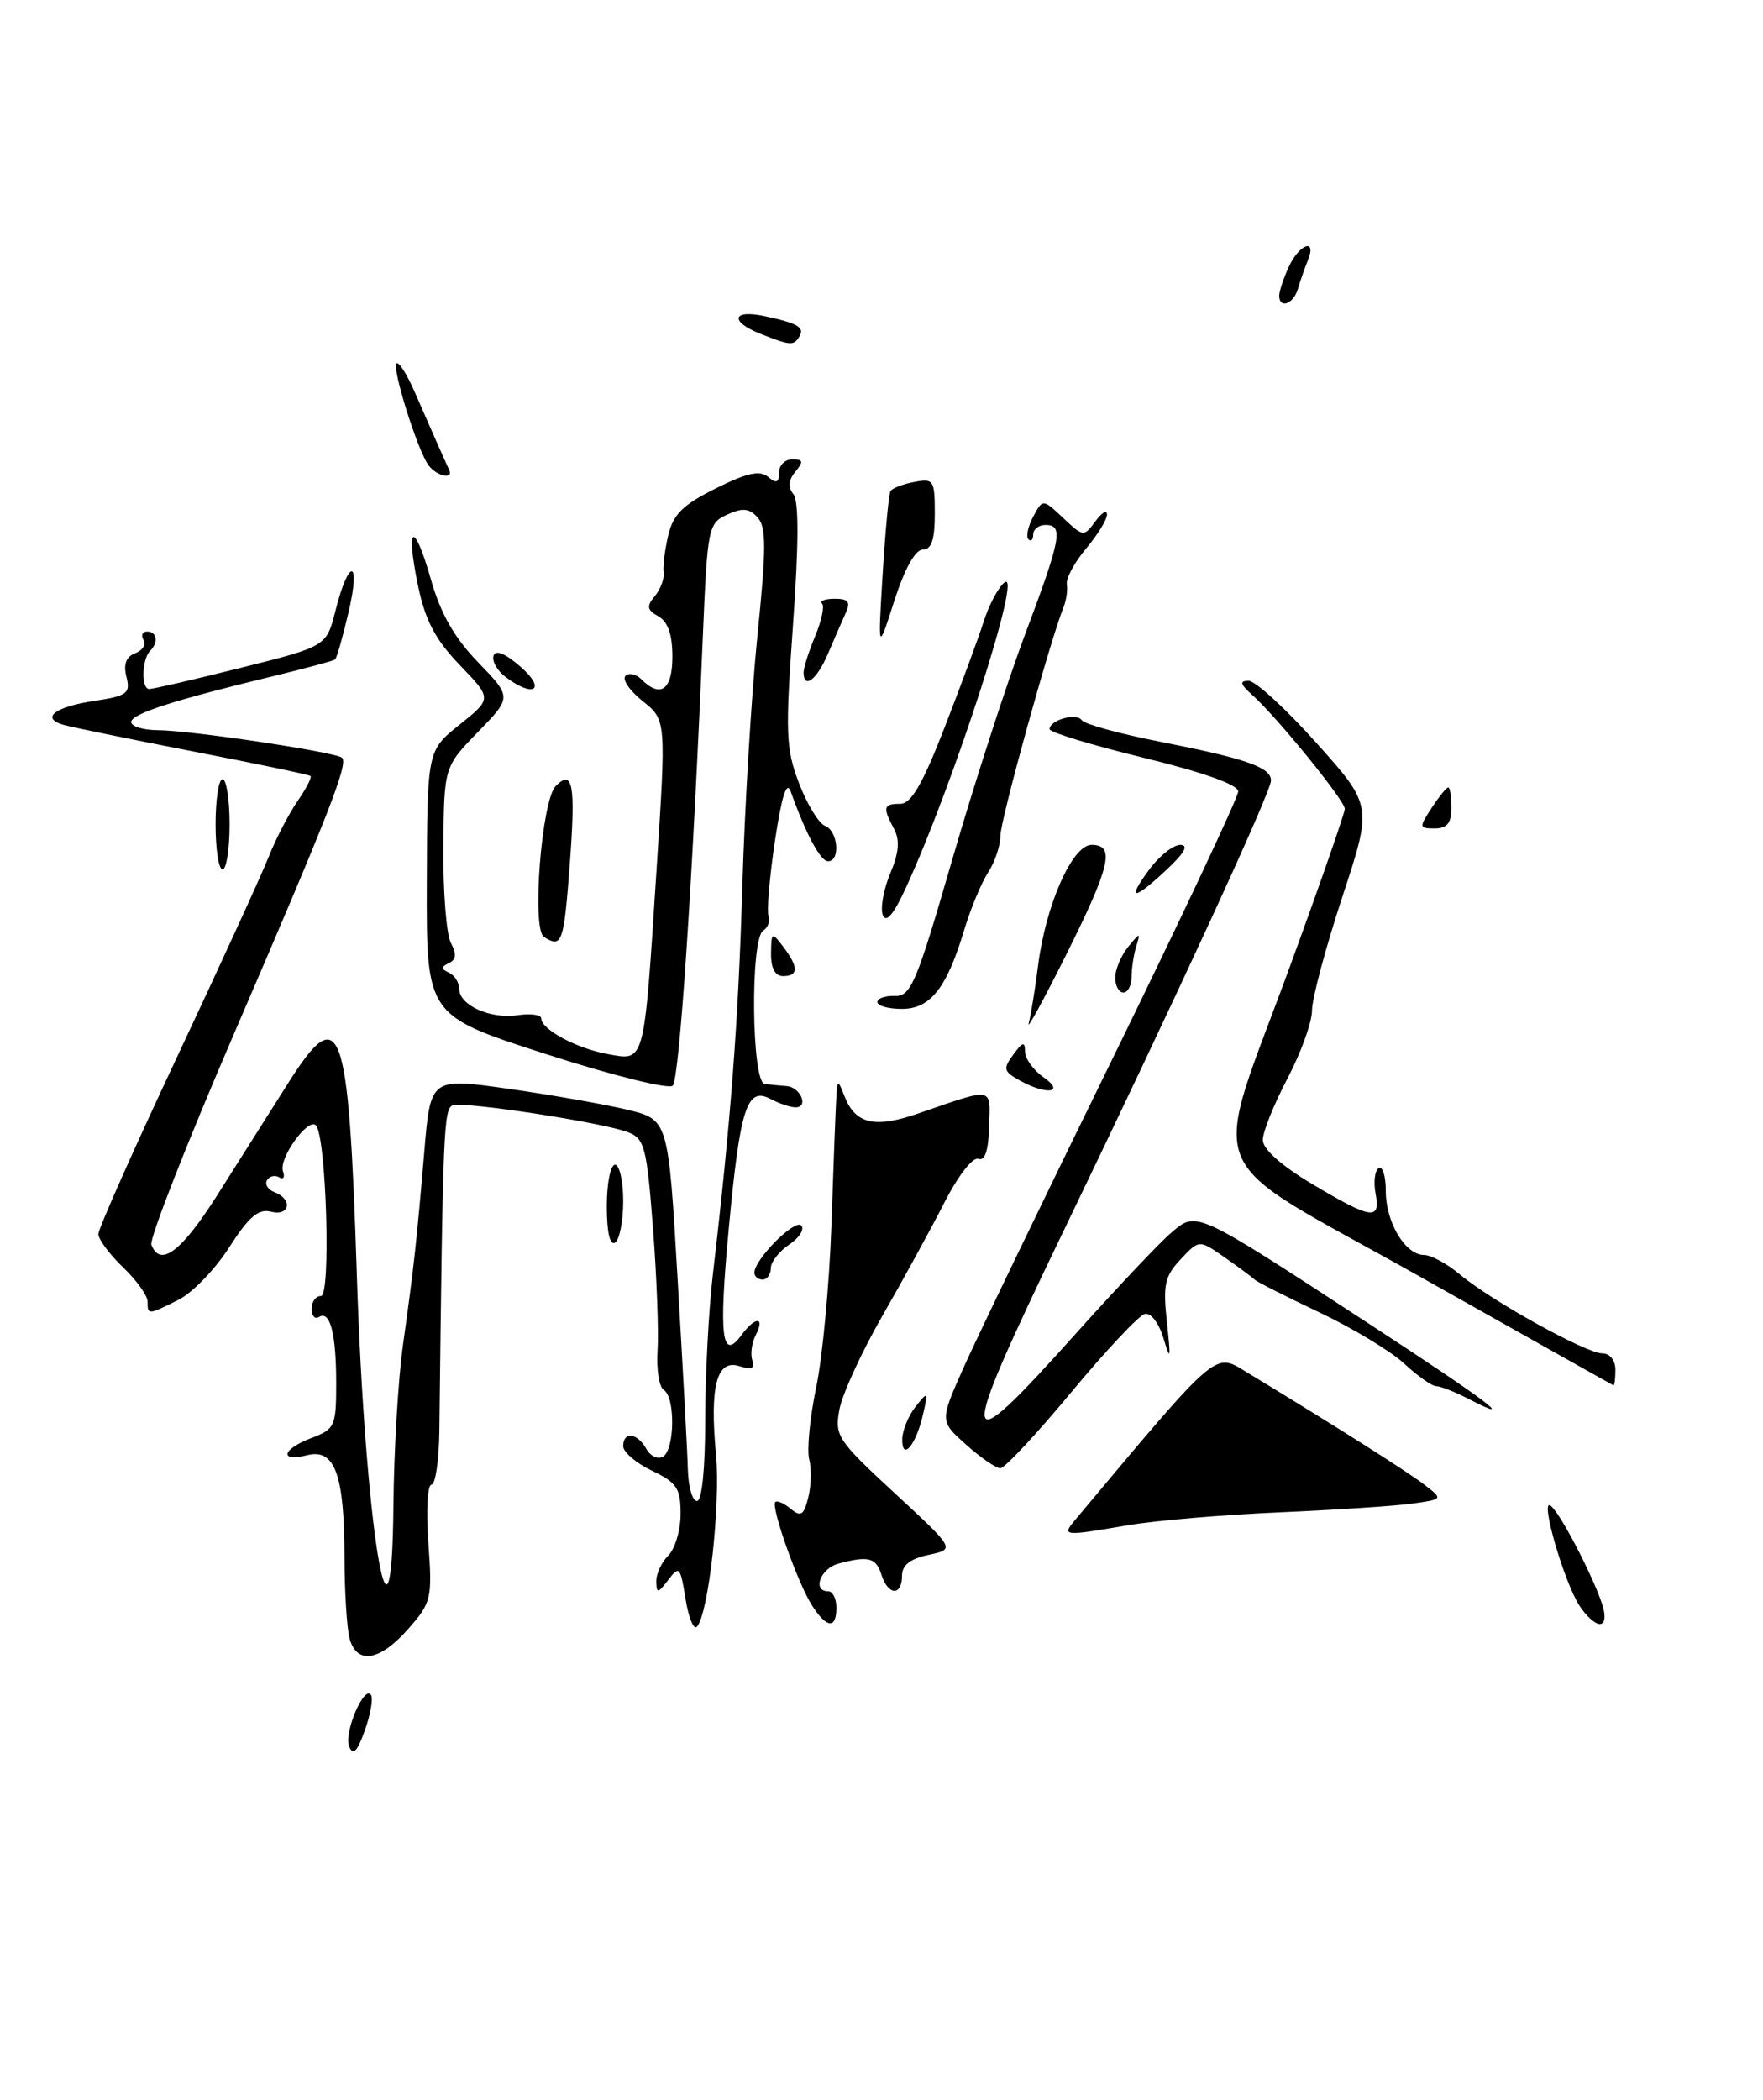 <?xml version="1.0" encoding="UTF-8" standalone="no"?>
<!DOCTYPE svg PUBLIC "-//W3C//DTD SVG 1.1//EN" "http://www.w3.org/Graphics/SVG/1.1/DTD/svg11.dtd" >
<svg xmlns="http://www.w3.org/2000/svg" xmlns:xlink="http://www.w3.org/1999/xlink" version="1.1" viewBox="0 0 215 256">
 <g >
 <path fill="currentColor"
d=" M 42.58 212.93 C 41.89 211.27 44.46 205.28 45.26 206.68 C 45.52 207.13 45.17 209.07 44.48 211.00 C 43.57 213.55 43.05 214.08 42.58 212.93 Z  M 42.63 199.75 C 42.30 198.51 42.02 194.04 42.01 189.82 C 42.00 179.76 40.83 176.57 37.48 177.41 C 33.99 178.29 34.38 176.67 38.00 175.31 C 40.83 174.24 41.00 173.87 41.00 168.67 C 41.00 162.58 40.26 159.72 38.90 160.56 C 38.40 160.87 38.00 160.42 38.00 159.56 C 38.00 158.70 38.52 158.00 39.15 158.00 C 40.38 158.00 39.79 138.46 38.52 137.19 C 37.56 136.23 33.95 141.27 34.51 142.80 C 34.77 143.52 34.56 143.85 34.06 143.54 C 33.55 143.22 32.88 143.38 32.57 143.88 C 32.26 144.38 32.68 145.05 33.51 145.36 C 35.74 146.22 35.32 148.32 33.04 147.72 C 31.53 147.33 30.35 148.33 27.95 152.07 C 26.24 154.75 23.45 157.63 21.76 158.47 C 18.04 160.33 18.00 160.33 18.00 158.69 C 18.00 157.96 16.65 156.08 15.00 154.50 C 13.35 152.92 12.00 151.10 12.00 150.45 C 12.00 149.80 16.31 140.10 21.58 128.89 C 26.85 117.67 31.88 106.70 32.75 104.50 C 33.62 102.30 35.21 99.24 36.27 97.69 C 37.34 96.15 38.06 94.76 37.86 94.60 C 37.66 94.44 31.20 93.09 23.50 91.60 C 15.80 90.10 8.71 88.65 7.74 88.37 C 4.91 87.55 6.68 86.17 11.51 85.45 C 15.52 84.84 15.92 84.54 15.42 82.52 C 15.03 80.99 15.37 80.07 16.49 79.64 C 17.39 79.30 17.85 78.56 17.50 78.01 C 17.16 77.45 17.36 77.00 17.94 77.00 C 19.14 77.00 19.35 78.32 18.31 79.35 C 17.29 80.38 17.20 84.00 18.20 84.00 C 18.67 84.00 23.73 82.83 29.44 81.40 C 39.81 78.80 39.81 78.80 40.91 74.46 C 42.53 68.01 44.03 68.08 42.53 74.54 C 41.82 77.59 41.07 80.23 40.87 80.40 C 40.67 80.56 37.35 81.46 33.50 82.39 C 21.20 85.35 16.00 87.03 16.00 88.03 C 16.00 88.56 17.46 89.01 19.25 89.02 C 23.29 89.04 41.04 91.70 41.72 92.39 C 42.48 93.15 40.12 99.19 28.55 126.00 C 22.74 139.47 18.20 151.06 18.46 151.75 C 19.53 154.55 22.11 152.62 26.47 145.75 C 29.00 141.76 32.87 135.65 35.07 132.16 C 41.57 121.86 42.52 124.48 43.52 155.50 C 44.49 185.61 47.78 206.24 47.98 183.50 C 48.04 176.90 48.56 168.12 49.14 164.00 C 50.49 154.33 50.81 151.41 51.74 140.44 C 52.50 131.39 52.50 131.39 62.00 132.74 C 67.22 133.48 73.75 134.63 76.50 135.29 C 81.50 136.50 81.50 136.50 82.64 156.00 C 83.27 166.72 83.84 177.19 83.89 179.25 C 83.95 181.31 84.45 183.00 85.00 183.00 C 85.60 183.00 86.00 179.05 86.00 173.16 C 86.00 167.75 86.42 159.76 86.93 155.41 C 89.11 136.84 90.05 124.45 90.53 108.00 C 90.82 98.38 91.64 84.65 92.37 77.50 C 93.46 66.79 93.46 64.25 92.38 63.07 C 91.37 61.96 90.54 61.89 88.68 62.74 C 86.37 63.79 86.27 64.30 85.71 77.66 C 84.44 107.89 82.85 131.54 82.04 132.36 C 81.57 132.83 74.68 131.12 66.59 128.51 C 52.00 123.81 52.00 123.81 52.05 107.66 C 52.10 91.50 52.10 91.50 56.06 88.34 C 60.01 85.17 60.01 85.17 56.07 81.08 C 53.08 77.96 51.86 75.65 50.98 71.41 C 49.42 63.89 50.48 63.37 52.55 70.64 C 53.73 74.80 55.40 77.74 58.31 80.75 C 62.42 85.00 62.42 85.00 58.28 89.25 C 54.15 93.50 54.15 93.50 54.07 103.30 C 54.02 108.69 54.44 113.95 54.99 114.97 C 55.70 116.31 55.63 117.00 54.74 117.42 C 53.76 117.88 53.76 118.12 54.75 118.58 C 55.44 118.90 56.00 119.79 56.00 120.55 C 56.00 122.55 59.77 124.26 63.11 123.77 C 64.70 123.54 66.00 123.71 66.00 124.15 C 66.00 125.50 70.30 127.82 74.12 128.51 C 78.68 129.35 78.52 129.93 80.06 106.14 C 81.25 87.77 81.25 87.77 78.38 85.48 C 76.79 84.21 75.85 82.83 76.27 82.41 C 76.69 81.98 77.57 82.17 78.22 82.82 C 80.56 85.16 82.00 84.11 82.00 80.05 C 82.00 77.37 81.45 75.79 80.30 75.15 C 78.90 74.36 78.82 73.92 79.86 72.67 C 80.55 71.83 81.03 70.55 80.93 69.82 C 80.82 69.10 81.07 67.05 81.49 65.28 C 82.09 62.71 83.26 61.55 87.28 59.55 C 91.08 57.65 92.66 57.30 93.67 58.14 C 94.68 58.98 95.00 58.86 95.00 57.62 C 95.00 56.73 95.73 56.00 96.62 56.00 C 97.95 56.00 98.02 56.27 97.00 57.50 C 96.15 58.52 96.07 59.40 96.76 60.25 C 97.43 61.09 97.41 66.35 96.71 76.16 C 95.76 89.39 95.83 91.27 97.44 95.48 C 98.42 98.05 99.85 100.39 100.61 100.68 C 102.20 101.29 102.52 105.00 100.98 105.00 C 100.06 105.00 98.29 101.70 96.43 96.50 C 95.94 95.13 95.33 97.03 94.51 102.50 C 93.85 106.90 93.50 111.02 93.72 111.65 C 93.95 112.28 93.66 113.09 93.07 113.46 C 91.48 114.44 91.65 131.96 93.25 132.15 C 93.94 132.24 95.14 132.35 95.92 132.41 C 97.62 132.53 98.67 135.00 97.02 135.00 C 96.39 135.00 95.02 134.54 93.98 133.99 C 91.09 132.44 90.25 135.02 88.87 149.83 C 87.64 162.93 88.02 166.06 90.44 162.75 C 92.10 160.48 93.34 160.48 92.17 162.75 C 91.68 163.71 91.49 165.11 91.75 165.85 C 92.10 166.83 91.66 167.03 90.15 166.55 C 87.41 165.68 86.53 169.00 87.32 177.34 C 87.89 183.39 86.41 196.72 85.00 198.31 C 84.60 198.76 83.97 197.23 83.60 194.92 C 82.98 191.01 82.83 190.85 81.50 192.61 C 80.24 194.27 80.06 194.30 80.03 192.82 C 80.01 191.90 80.67 190.47 81.50 189.64 C 82.33 188.82 83.00 186.53 83.00 184.56 C 83.00 181.44 82.54 180.75 79.50 179.30 C 77.58 178.38 76.00 177.04 76.00 176.31 C 76.00 174.48 77.72 174.67 78.82 176.64 C 79.32 177.54 80.25 177.97 80.87 177.58 C 82.29 176.70 82.36 170.34 80.96 169.47 C 80.38 169.12 80.04 166.95 80.19 164.66 C 80.34 162.37 80.09 155.63 79.63 149.69 C 78.87 139.83 78.60 138.80 76.58 138.03 C 73.49 136.85 56.68 134.27 55.24 134.75 C 54.11 135.13 54.01 137.44 53.58 174.50 C 53.53 178.07 53.10 181.00 52.62 181.00 C 52.13 181.00 51.96 184.20 52.24 188.11 C 52.73 194.90 52.62 195.37 49.77 198.61 C 46.32 202.53 43.50 202.99 42.63 199.75 Z  M 99.04 195.75 C 97.30 193.06 93.98 183.69 94.55 183.12 C 94.77 182.90 95.62 183.27 96.43 183.95 C 97.67 184.97 98.03 184.74 98.57 182.57 C 98.93 181.14 98.98 179.04 98.68 177.90 C 98.39 176.76 98.77 172.81 99.54 169.12 C 100.31 165.43 101.14 156.58 101.39 149.46 C 101.63 142.33 101.90 135.38 101.98 134.00 C 102.13 131.50 102.13 131.50 103.04 133.77 C 104.35 137.03 106.71 137.57 111.92 135.77 C 121.33 132.53 120.77 132.43 120.63 137.34 C 120.54 140.29 120.11 141.58 119.31 141.28 C 118.63 141.03 116.82 143.36 115.14 146.67 C 113.50 149.87 110.10 156.09 107.58 160.47 C 105.07 164.85 102.72 169.96 102.37 171.83 C 101.77 175.05 102.11 175.57 109.12 182.05 C 116.50 188.87 116.50 188.87 113.25 189.56 C 110.98 190.04 110.00 190.82 110.00 192.12 C 110.00 194.61 108.30 194.53 107.50 192.00 C 106.83 189.89 105.91 189.65 102.25 190.63 C 100.05 191.22 99.02 194.00 101.00 194.00 C 101.55 194.00 102.00 194.90 102.00 196.00 C 102.00 198.63 100.82 198.53 99.04 195.75 Z  M 192.61 195.75 C 190.72 192.80 187.81 182.76 189.06 183.54 C 190.15 184.21 194.36 192.28 195.44 195.75 C 195.85 197.09 195.71 198.00 195.09 198.00 C 194.52 198.00 193.40 196.99 192.61 195.75 Z  M 131.16 185.25 C 148.58 164.46 148.09 164.89 151.92 167.22 C 162.47 173.61 171.76 179.49 173.75 181.04 C 175.99 182.78 175.99 182.78 172.25 183.31 C 170.19 183.60 162.88 184.08 156.00 184.38 C 149.12 184.68 140.80 185.39 137.50 185.96 C 129.61 187.31 129.44 187.29 131.16 185.25 Z  M 117.82 176.13 C 114.61 173.26 114.61 173.26 117.44 166.88 C 119.00 163.37 127.19 146.39 135.64 129.14 C 144.09 111.89 151.00 97.20 151.00 96.49 C 151.00 95.67 146.78 94.17 139.50 92.39 C 133.18 90.85 128.00 89.28 128.00 88.90 C 128.00 87.78 131.29 86.86 131.92 87.80 C 132.24 88.28 136.50 89.45 141.40 90.41 C 152.01 92.50 155.00 93.54 155.00 95.16 C 155.00 96.54 143.74 120.98 129.57 150.35 C 116.59 177.27 116.76 178.70 131.05 162.75 C 136.11 157.11 141.39 151.52 142.80 150.32 C 145.97 147.62 145.56 147.43 166.74 161.25 C 181.40 170.82 185.33 173.77 179.05 170.53 C 177.43 169.69 175.67 169.00 175.16 169.00 C 174.64 169.00 172.88 167.76 171.25 166.25 C 169.63 164.74 164.97 161.93 160.90 160.00 C 156.83 158.07 153.28 156.28 153.00 156.00 C 152.72 155.72 151.09 154.51 149.37 153.31 C 146.24 151.12 146.24 151.12 143.99 153.52 C 142.04 155.59 141.81 156.63 142.31 161.21 C 142.80 165.72 142.74 166.01 141.90 163.19 C 141.34 161.30 140.35 160.01 139.61 160.19 C 138.90 160.36 134.86 164.66 130.63 169.75 C 126.41 174.84 122.52 179.00 121.99 179.00 C 121.46 179.00 119.59 177.71 117.82 176.13 Z  M 110.03 175.45 C 110.05 174.38 110.78 172.60 111.65 171.50 C 113.17 169.58 113.21 169.62 112.55 172.50 C 111.70 176.20 109.99 178.20 110.03 175.45 Z  M 173.16 155.64 C 145.74 140.21 147.54 144.62 157.50 117.30 C 161.08 107.51 164.00 99.10 164.00 98.61 C 164.00 97.60 155.73 87.42 152.74 84.75 C 151.24 83.41 151.13 83.00 152.27 83.00 C 153.09 83.00 156.82 86.42 160.56 90.60 C 167.37 98.21 167.37 98.21 163.68 109.40 C 161.66 115.55 160.00 121.76 160.00 123.19 C 160.00 124.63 158.65 128.36 157.00 131.50 C 155.35 134.64 154.00 138.00 154.00 138.98 C 154.00 140.10 156.27 142.12 160.07 144.38 C 167.27 148.67 168.39 148.83 167.75 145.48 C 167.49 144.09 167.66 142.71 168.13 142.42 C 168.61 142.12 169.00 143.38 169.00 145.22 C 169.00 149.03 171.38 153.00 173.66 153.00 C 174.51 153.00 176.48 154.07 178.03 155.37 C 181.83 158.57 193.44 165.00 195.41 165.00 C 196.33 165.00 197.00 165.84 197.00 167.00 C 197.00 168.10 196.89 168.95 196.75 168.89 C 196.61 168.83 186.00 162.86 173.16 155.64 Z  M 92.00 155.16 C 92.00 153.55 96.92 148.59 97.71 149.40 C 98.14 149.85 97.49 150.90 96.25 151.73 C 95.01 152.56 94.00 153.86 94.00 154.62 C 94.00 155.38 93.55 156.00 93.00 156.00 C 92.45 156.00 92.00 155.62 92.00 155.16 Z  M 74.00 147.06 C 74.00 144.28 74.45 142.00 75.00 142.00 C 75.55 142.00 76.00 144.00 76.00 146.44 C 76.00 148.88 75.55 151.16 75.00 151.50 C 74.38 151.88 74.00 150.18 74.00 147.06 Z  M 124.33 131.71 C 122.38 130.63 122.30 130.30 123.58 128.56 C 124.71 127.01 125.00 126.94 125.00 128.19 C 125.00 129.05 126.01 130.46 127.25 131.33 C 129.99 133.24 127.62 133.55 124.33 131.71 Z  M 125.45 124.76 C 125.71 123.81 126.22 120.66 126.59 117.76 C 127.52 110.34 130.77 103.00 133.12 103.00 C 136.03 103.00 135.42 105.59 129.97 116.50 C 127.22 122.00 125.18 125.72 125.45 124.76 Z  M 107.00 122.17 C 107.00 121.71 107.97 121.38 109.15 121.42 C 111.08 121.49 111.78 119.83 116.11 104.86 C 118.76 95.70 122.75 83.38 124.96 77.47 C 129.41 65.65 129.72 64.00 127.50 64.00 C 126.67 64.00 126.00 64.52 126.00 65.17 C 126.00 65.81 125.74 66.07 125.42 65.75 C 125.10 65.43 125.36 64.19 126.00 62.99 C 127.17 60.81 127.17 60.81 129.67 63.16 C 132.11 65.46 132.19 65.46 133.58 63.56 C 134.36 62.49 135.00 62.12 135.00 62.73 C 135.00 63.35 133.85 65.21 132.45 66.88 C 131.04 68.55 129.99 70.50 130.10 71.21 C 130.22 71.92 130.04 73.17 129.71 74.00 C 128.03 78.19 122.00 100.00 122.00 101.89 C 122.00 103.09 121.33 105.09 120.51 106.35 C 119.69 107.60 118.38 110.75 117.59 113.36 C 115.45 120.49 113.46 123.00 109.98 123.00 C 108.34 123.00 107.00 122.63 107.00 122.17 Z  M 136.00 119.19 C 136.00 118.20 136.71 116.51 137.58 115.44 C 139.03 113.66 139.11 113.66 138.58 115.33 C 138.26 116.34 138.00 118.03 138.00 119.08 C 138.00 120.14 137.55 121.00 137.00 121.00 C 136.45 121.00 136.00 120.19 136.00 119.19 Z  M 94.03 116.25 C 94.06 113.62 94.13 113.58 95.53 115.44 C 97.40 117.91 97.39 119.00 95.50 119.00 C 94.52 119.00 94.01 118.04 94.03 116.25 Z  M 66.33 114.22 C 64.82 113.26 66.05 97.55 67.77 95.83 C 69.87 93.73 70.21 95.64 69.48 105.43 C 68.76 114.99 68.53 115.63 66.33 114.22 Z  M 107.66 111.56 C 107.34 110.73 107.75 108.45 108.56 106.50 C 109.64 103.94 109.76 102.42 109.02 101.04 C 107.62 98.42 107.72 98.00 109.79 98.00 C 111.11 98.00 112.50 95.62 115.17 88.75 C 117.15 83.66 119.30 77.85 119.94 75.83 C 120.58 73.81 121.72 71.65 122.47 71.03 C 124.87 69.04 116.30 95.60 110.45 108.29 C 108.97 111.50 108.05 112.58 107.66 111.56 Z  M 140.16 106.00 C 141.38 104.35 143.08 103.00 143.94 103.00 C 144.99 103.01 144.46 103.98 142.30 106.00 C 138.22 109.83 137.33 109.83 140.16 106.00 Z  M 26.29 100.50 C 26.29 97.47 26.67 95.00 27.14 95.00 C 27.61 95.00 28.00 97.47 28.00 100.50 C 28.00 103.53 27.61 106.00 27.14 106.00 C 26.67 106.00 26.29 103.53 26.29 100.50 Z  M 174.59 98.50 C 175.49 97.12 176.40 96.00 176.62 96.00 C 176.83 96.00 177.00 97.12 177.00 98.50 C 177.00 100.34 176.47 101.00 174.98 101.00 C 173.05 101.00 173.03 100.88 174.59 98.50 Z  M 61.65 82.53 C 60.63 81.76 59.97 80.59 60.19 79.93 C 60.44 79.17 61.66 79.68 63.54 81.34 C 66.68 84.10 65.06 85.12 61.65 82.53 Z  M 98.00 81.97 C 98.00 81.40 98.64 79.41 99.41 77.55 C 100.19 75.69 100.57 73.90 100.25 73.58 C 99.93 73.26 100.63 73.00 101.80 73.00 C 103.47 73.00 103.76 73.38 103.13 74.75 C 102.69 75.71 101.71 77.96 100.95 79.75 C 99.61 82.88 98.00 84.10 98.00 81.97 Z  M 107.64 70.00 C 107.96 64.78 108.39 60.22 108.60 59.87 C 108.80 59.52 110.10 59.02 111.49 58.76 C 113.86 58.30 114.00 58.52 114.00 62.64 C 114.00 65.80 113.60 67.00 112.54 67.00 C 111.62 67.00 110.32 69.34 109.06 73.25 C 107.06 79.50 107.06 79.50 107.64 70.00 Z  M 52.28 56.75 C 50.97 55.06 47.77 44.90 48.36 44.31 C 48.62 44.05 49.59 45.56 50.52 47.67 C 51.44 49.78 52.70 52.62 53.30 54.00 C 53.91 55.38 54.57 56.84 54.76 57.25 C 55.36 58.50 53.31 58.09 52.28 56.75 Z  M 92.75 40.70 C 88.94 39.20 89.29 37.69 93.25 38.54 C 97.36 39.42 98.17 39.91 97.46 41.07 C 96.78 42.17 96.38 42.13 92.75 40.70 Z  M 156.00 36.05 C 156.00 35.52 156.52 33.95 157.16 32.55 C 158.45 29.72 160.64 28.97 159.49 31.75 C 159.10 32.71 158.55 34.29 158.27 35.25 C 157.74 37.08 156.00 37.69 156.00 36.05 Z "/>
</g>
</svg>